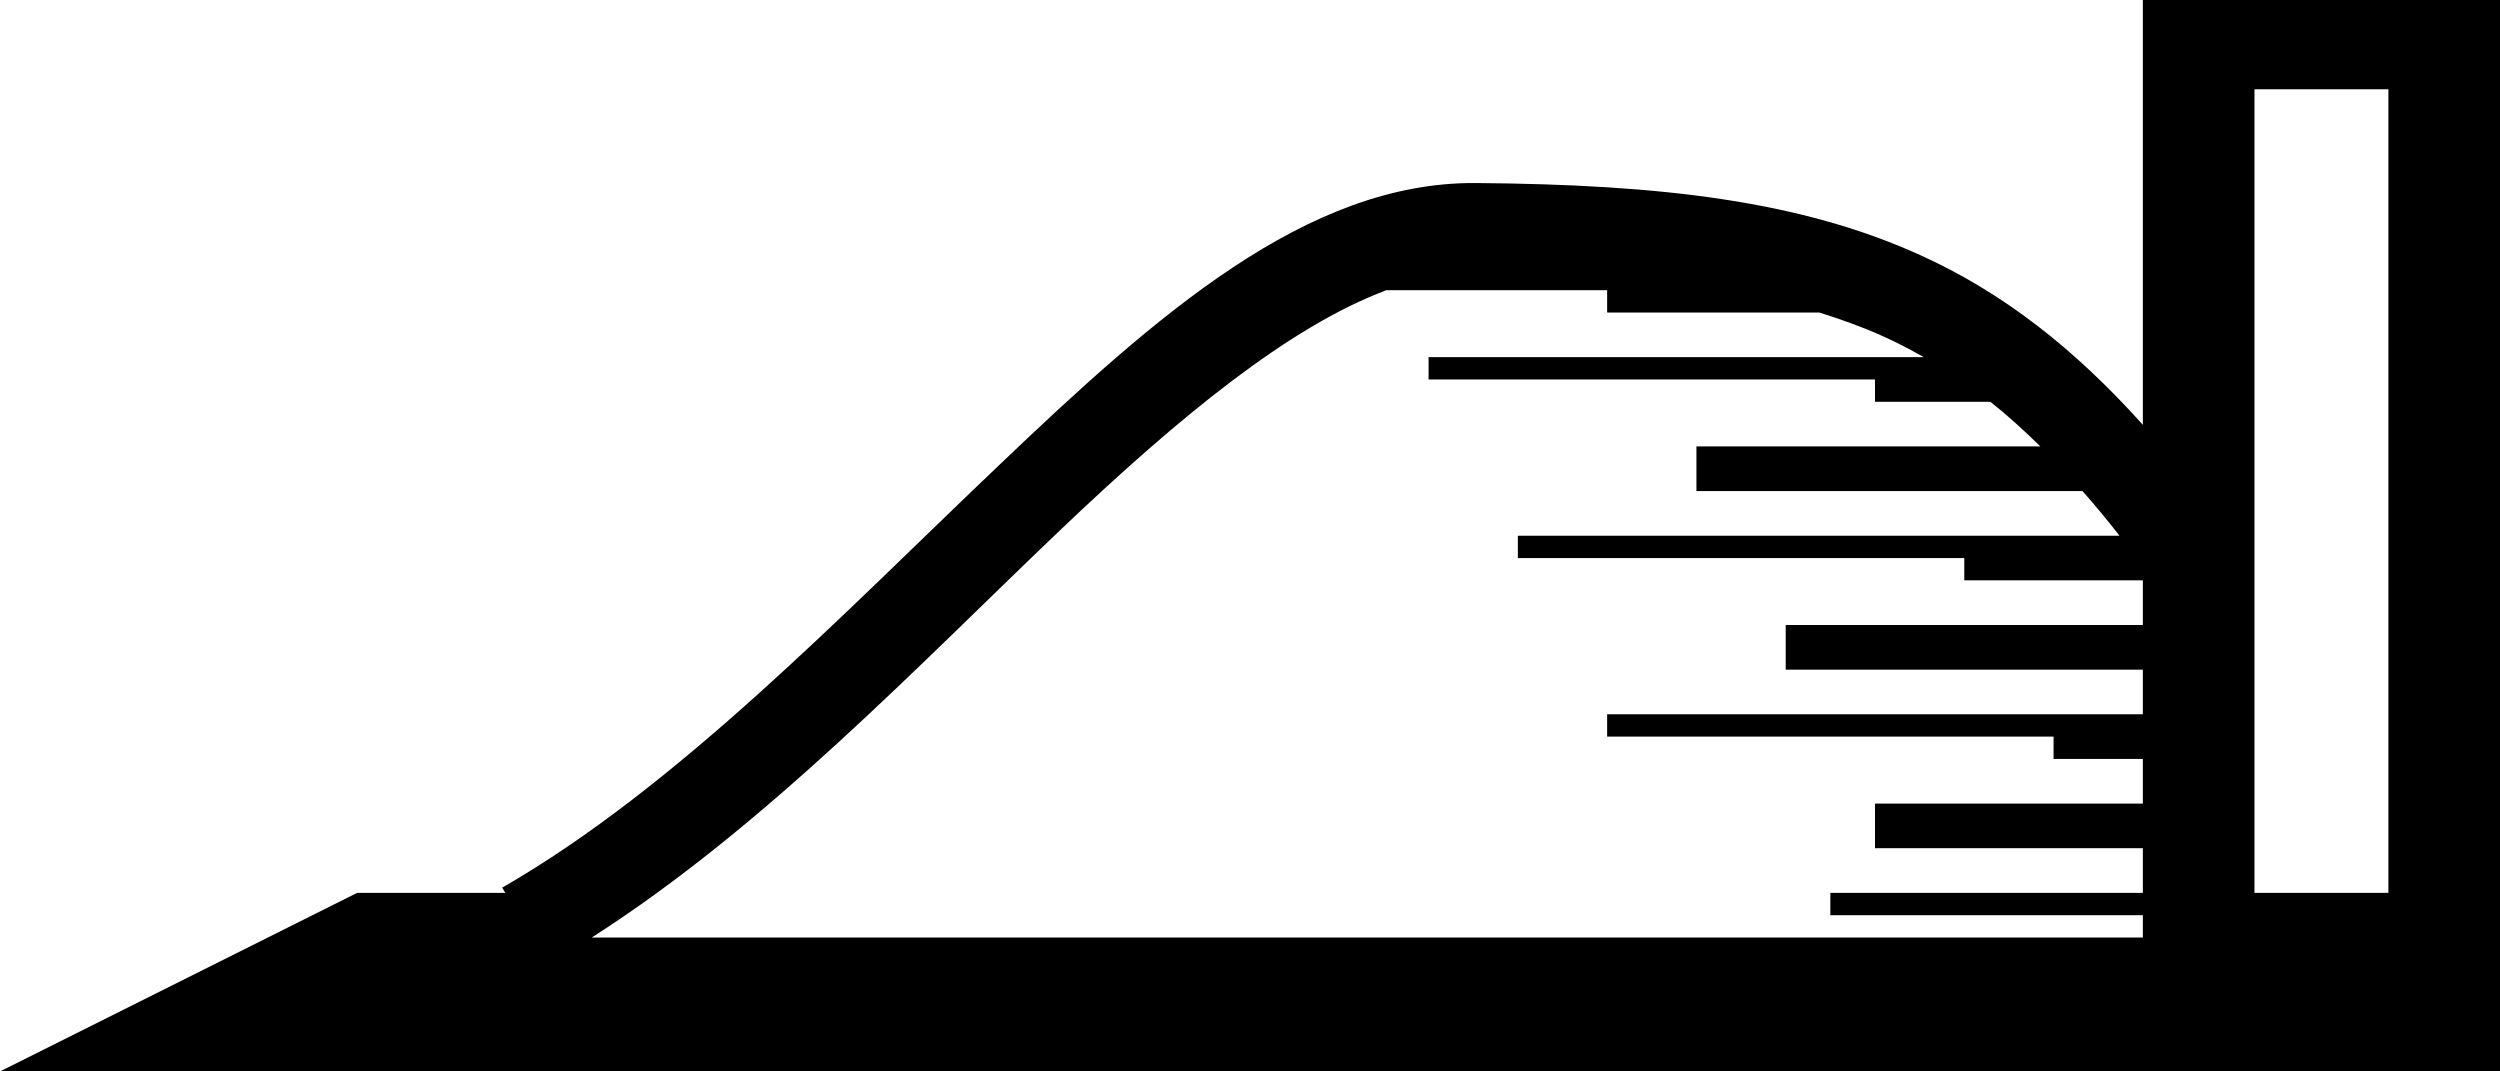 <?xml version="1.0" encoding="UTF-8" standalone="no"?>
<svg
   version="1.1"
   width="14"
   height="6"
   viewBox="0 0 14 6"
   id="svg4"
   xmlns="http://www.w3.org/2000/svg"
   xmlns:svg="http://www.w3.org/2000/svg">
  <defs
     id="defs1" />
  <rect
     width="14"
     height="6"
     x="0"
     y="0"
     id="canvas"
     style="visibility:hidden;fill:none;stroke:none" />
  <path
     id="rect83-5-4"
     style="fill:#000000"
     d="M 12 0 L 12 2.379 C 11.614 1.949 11.214 1.637 10.752 1.428 C 10.081 1.124 9.301 1.033 8.264 1.025 C 7.319 1.018 6.479 1.762 5.6 2.6 C 4.72 3.437 3.797 4.404 2.812 4.971 L 2.83 5 L 2 5 L 0 6 L 14 6 L 14 5 L 14 0 L 12 0 z M 12.625 0.5 L 13.375 0.5 L 13.375 5 L 12.625 5 L 12.625 0.5 z M 7.764 1.625 L 9 1.625 L 9 1.75 L 10.188 1.75 C 10.312 1.789 10.432 1.832 10.545 1.883 C 10.623 1.918 10.699 1.958 10.773 2 L 8 2 L 8 2.125 L 10.5 2.125 L 10.5 2.25 L 11.146 2.25 C 11.241 2.325 11.333 2.409 11.426 2.5 L 9.5 2.5 L 9.5 2.75 L 11.662 2.75 C 11.731 2.828 11.8 2.911 11.869 3 L 8.5 3 L 8.5 3.125 L 11 3.125 L 11 3.25 L 12 3.25 L 12 3.5 L 10 3.5 L 10 3.75 L 12 3.75 L 12 4 L 9 4 L 9 4.125 L 11.5 4.125 L 11.5 4.25 L 12 4.25 L 12 4.5 L 10.5 4.5 L 10.5 4.75 L 12 4.75 L 12 5 L 10.25 5 L 10.25 5.125 L 12 5.125 L 12 5.25 L 3.314 5.25 C 4.288 4.627 5.145 3.723 5.943 2.963 C 6.602 2.336 7.217 1.83 7.764 1.625 z " />
</svg>
